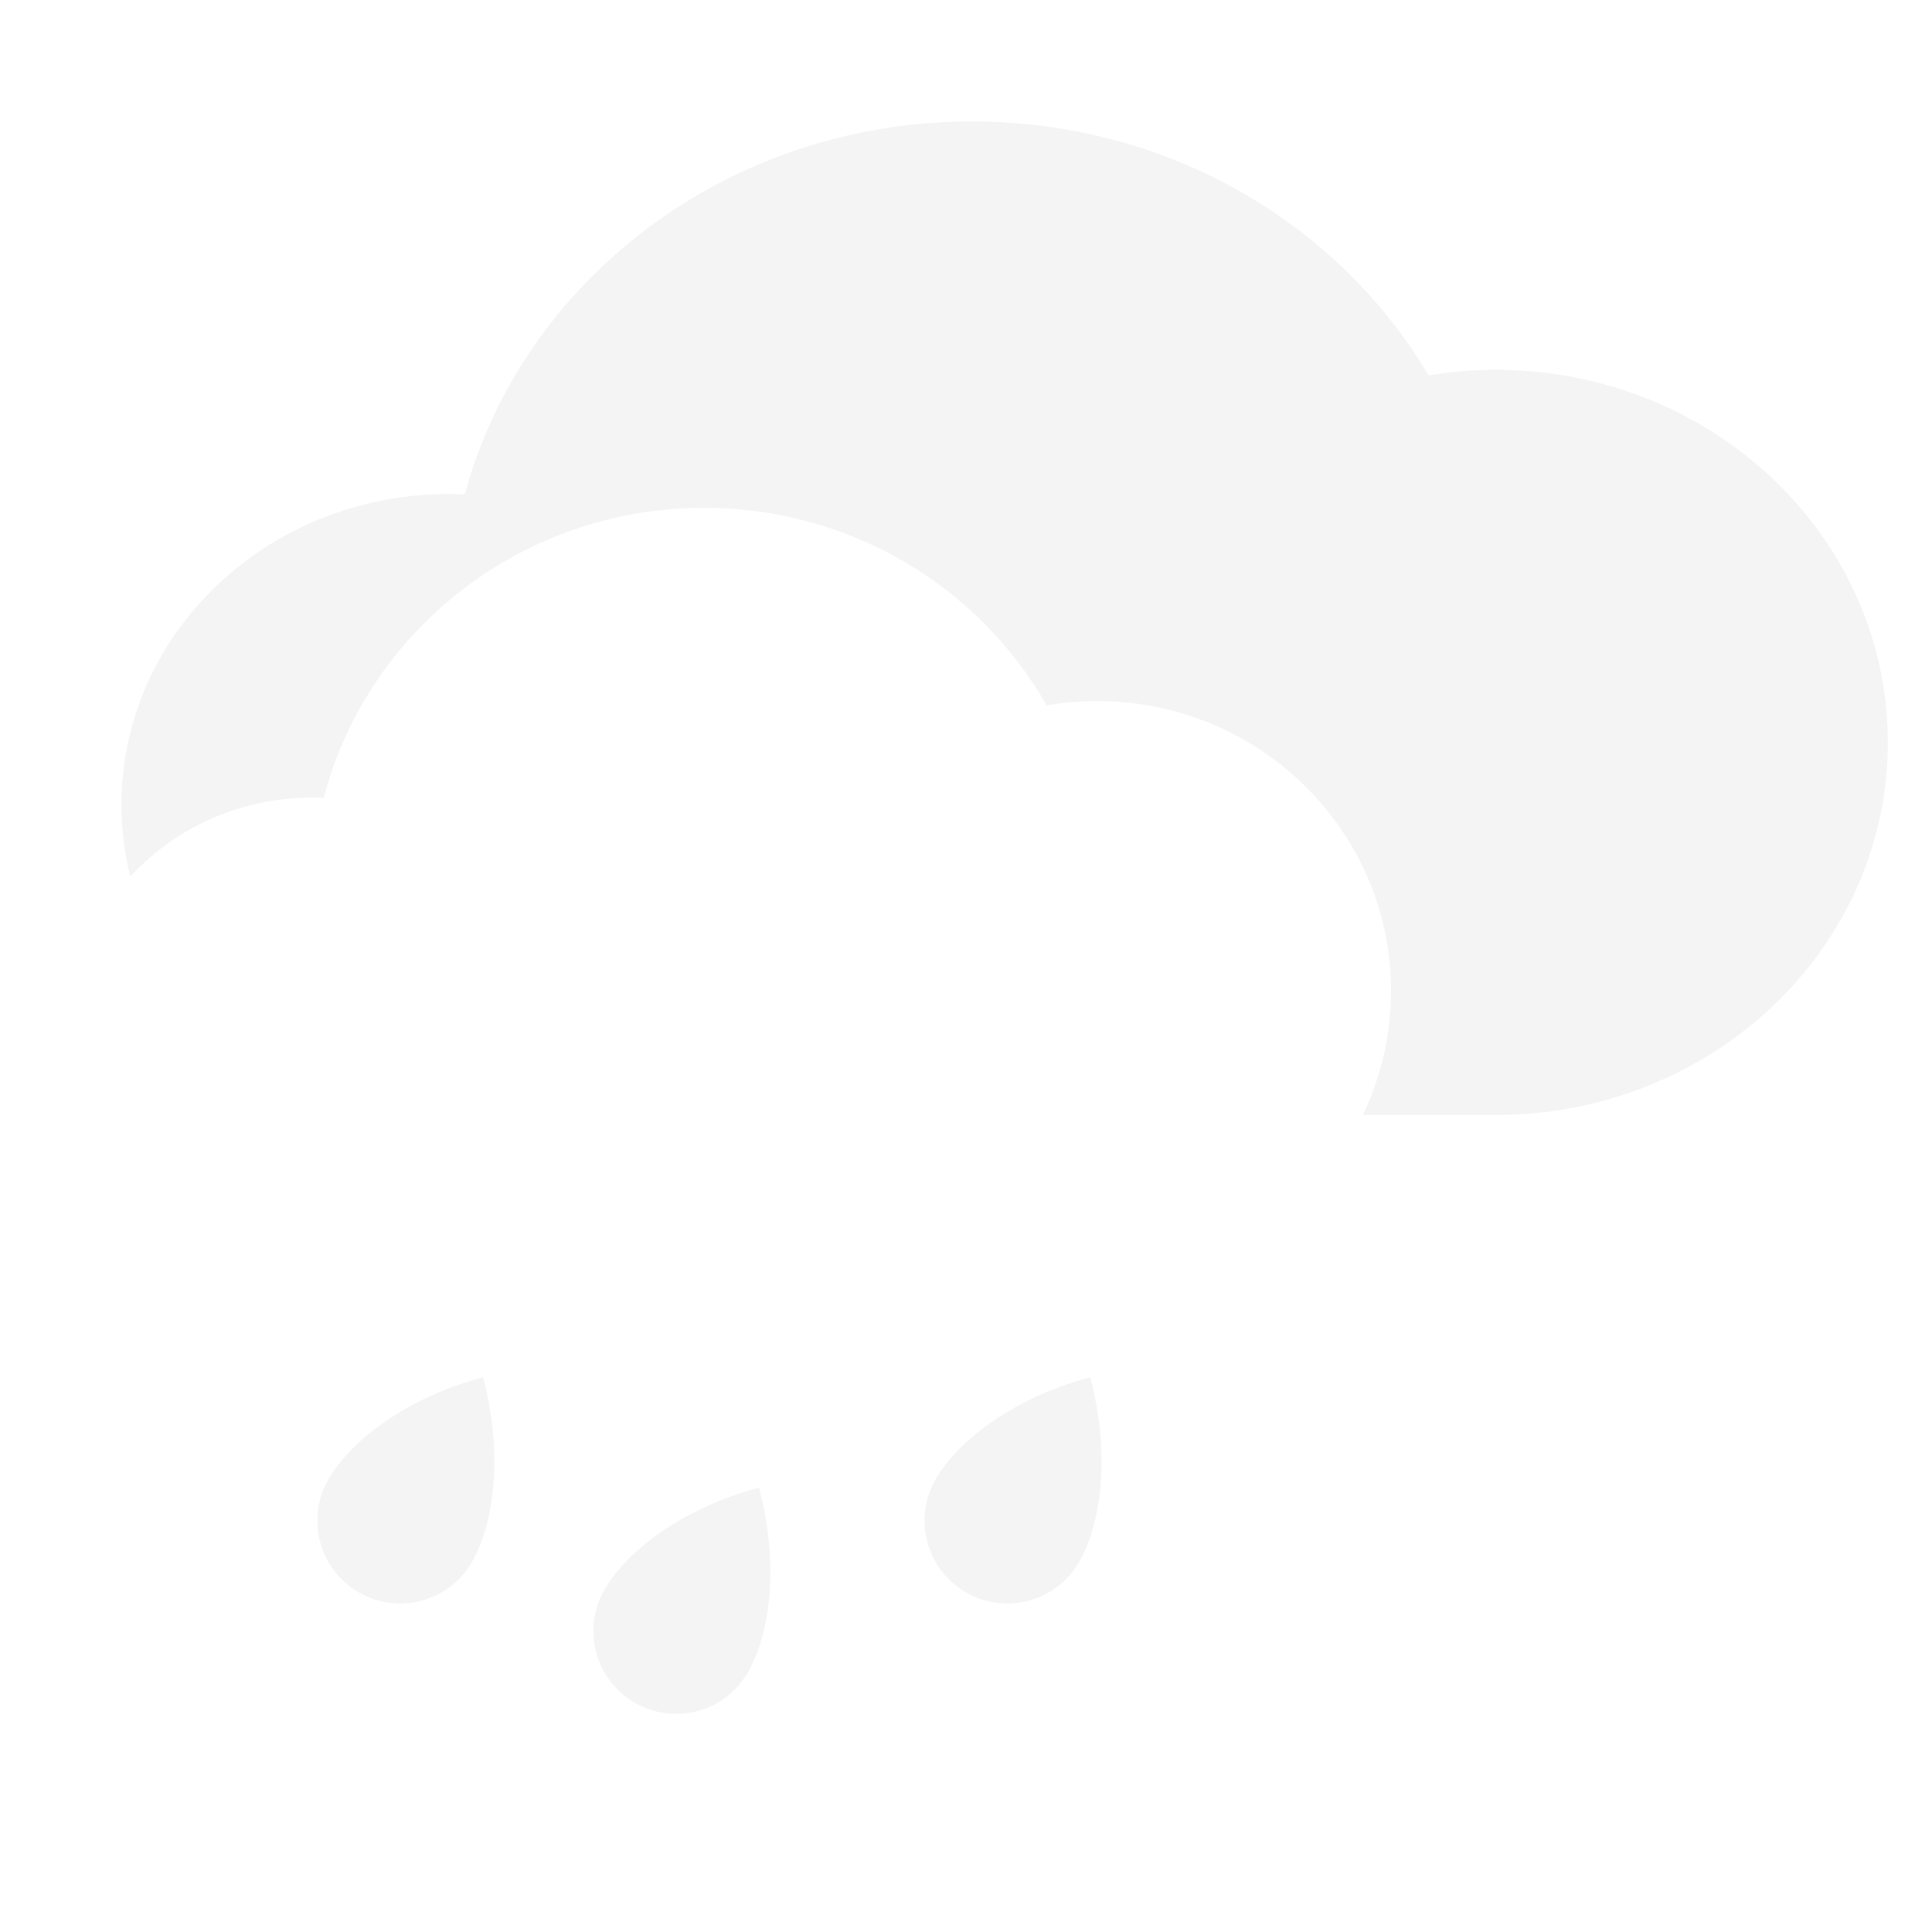 <svg width="100%" height="100%" viewBox="0 0 35 35" fill="none" xmlns="http://www.w3.org/2000/svg">
<g filter="url(#filter0_d_50_428)">
<path d="M8.348 28.098C7.934 28.816 7.016 29.061 6.299 28.647C5.582 28.233 5.336 27.316 5.75 26.598C6.164 25.881 7.183 25.116 8.549 24.75C8.915 26.116 8.762 27.381 8.348 28.098Z" fill="#F4F4F4"/>
<path d="M19.348 28.098C18.934 28.816 18.017 29.061 17.299 28.647C16.582 28.233 16.336 27.316 16.75 26.598C17.164 25.881 18.183 25.116 19.549 24.75C19.915 26.116 19.762 27.381 19.348 28.098Z" fill="#F4F4F4"/>
<path d="M13.348 30.098C12.934 30.816 12.017 31.061 11.299 30.647C10.582 30.233 10.336 29.316 10.75 28.598C11.164 27.881 12.183 27.116 13.549 26.75C13.915 28.116 13.762 29.381 13.348 30.098Z" fill="#F4F4F4"/>
<path d="M2 14.378C2 17.485 4.655 20 7.923 20H26.889C30.819 20 34 16.981 34 13.251C34 9.521 30.819 6.499 26.889 6.499C26.479 6.499 26.074 6.535 25.681 6.602C24.055 3.853 20.965 2 17.405 2C12.986 2 9.27 4.873 8.22 8.756C8.125 8.751 8.024 8.751 7.923 8.751C4.655 8.751 2 11.271 2 14.378V14.378Z" fill="#F4F4F4"/>
<path d="M1 18.627C1 21.044 2.991 23 5.443 23H19.667C22.614 23 25 20.652 25 17.751C25 14.849 22.614 12.499 19.667 12.499C19.359 12.499 19.055 12.527 18.761 12.579C17.542 10.441 15.224 9 12.554 9C9.24 9 6.452 11.235 5.665 14.255C5.594 14.251 5.518 14.251 5.443 14.251C2.991 14.251 1 16.211 1 18.627V18.627Z" fill="white"/>
</g>
<defs>
<filter id="filter0_d_50_428" x="0.7" y="1.7" width="34" height="29.848" filterUnits="userSpaceOnUse" color-interpolation-filters="sRGB">
<feFlood flood-opacity="0" result="BackgroundImageFix"/>
<feColorMatrix in="SourceAlpha" type="matrix" values="0 0 0 0 0 0 0 0 0 0 0 0 0 0 0 0 0 0 127 0" result="hardAlpha"/>
<feOffset dx="0.2" dy="0.2"/>
<feGaussianBlur stdDeviation="0.25"/>
<feComposite in2="hardAlpha" operator="out"/>
<feColorMatrix type="matrix" values="0 0 0 0 0 0 0 0 0 0 0 0 0 0 0 0 0 0 0.1 0"/>
<feBlend mode="normal" in2="BackgroundImageFix" result="effect1_dropShadow_50_428"/>
<feBlend mode="normal" in="SourceGraphic" in2="effect1_dropShadow_50_428" result="shape"/>
</filter>
</defs>
</svg>
